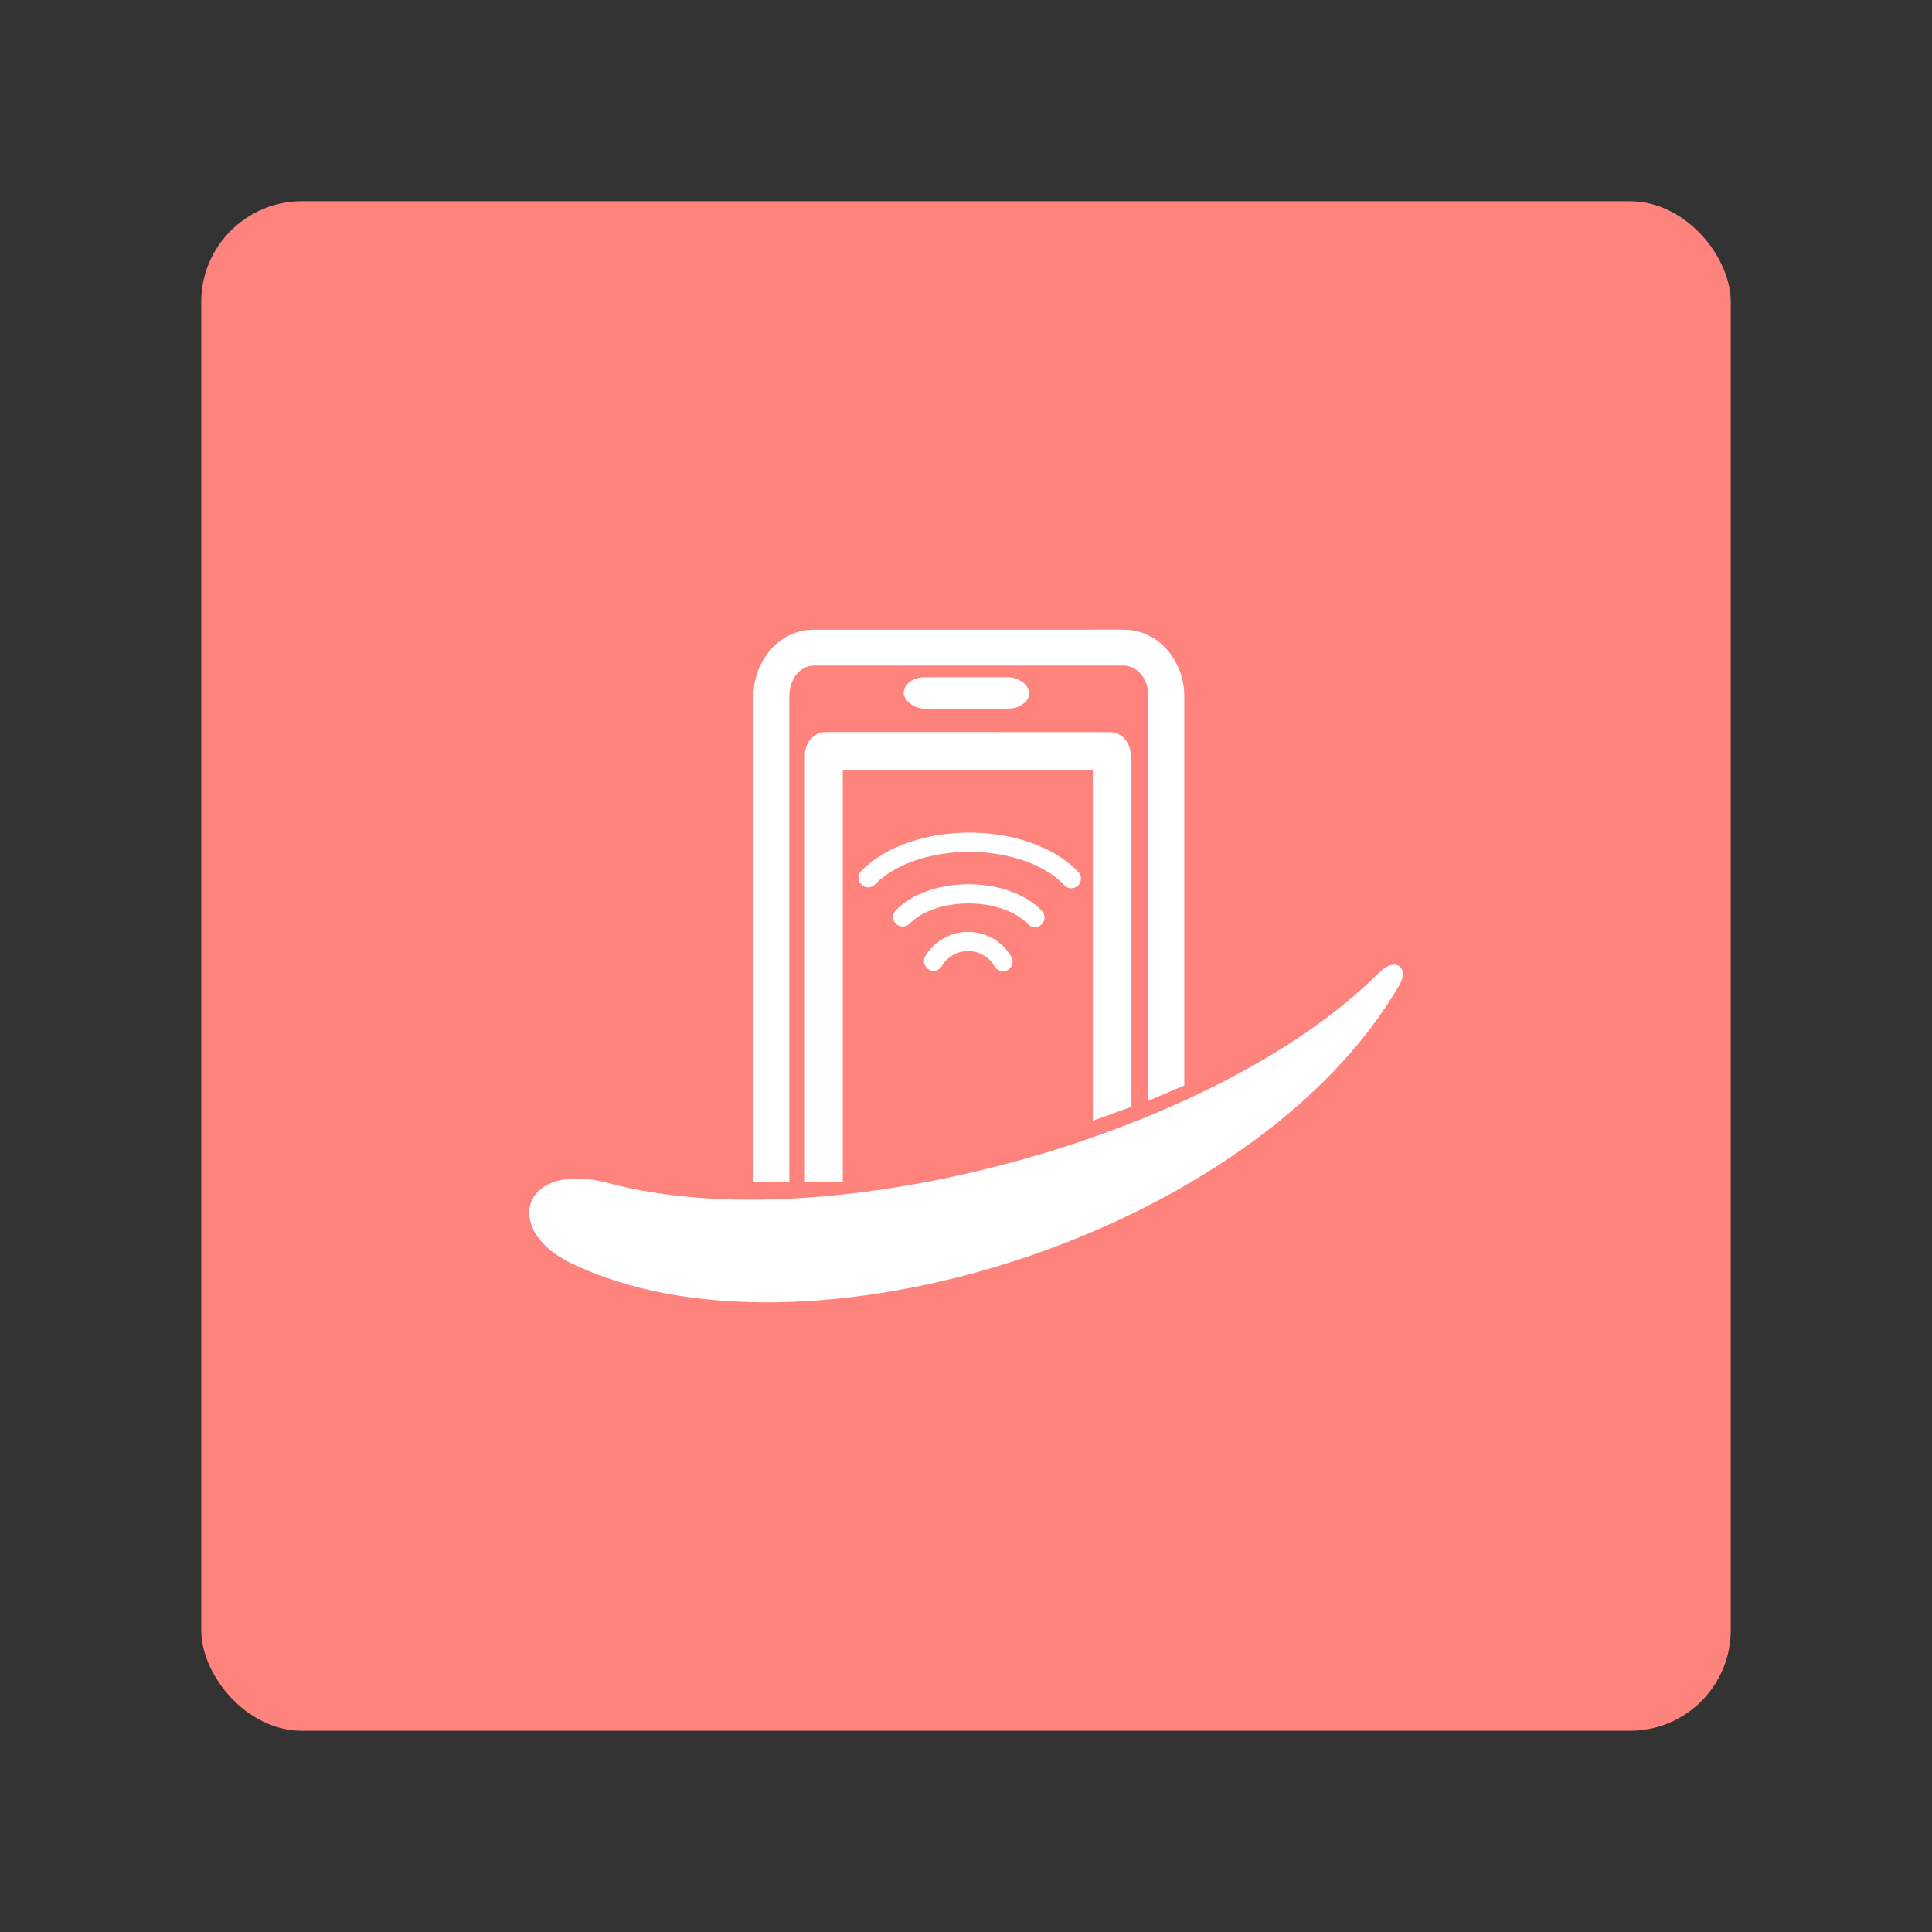<?xml version="1.0" encoding="UTF-8"?>
<svg version="1.1" viewBox="0 0 192 192" xml:space="preserve" xmlns="http://www.w3.org/2000/svg">
	 <rect x="0" y="0" width="192" height="192" fill="#333333" stroke="none"/>
	 <rect class="a" x="20" y="20" width="152" height="152" rx="10" fill="#ff837d"/><path d="m80.866 62.58c-3.428 0-5.995 3.094-5.995 6.598v48.254h3.569v-48.254c0-1.829 1.188-3.029 2.426-3.029h30.83c1.238 0 2.425 1.2 2.425 3.029v40.213l3.57-1.516v-38.698c0-3.505-2.567-6.598-5.995-6.598z" color="#000000" fill="#fff" stroke-linecap="round" stroke-linejoin="round" stroke-width=".381" style="-inkscape-stroke:none"/><path d="m82.095 72.752c-1.007 0-1.589 0.688-1.817 1.116-0.228 0.427-0.287 0.796-0.287 1.181v42.384h3.764v-40.916h24.848v34.86l3.765-1.359v-34.968c0-0.385-0.059-0.753-0.287-1.181-0.228-0.427-0.809-1.116-1.816-1.116z" color="#000000" fill="#fff" stroke-linecap="round" stroke-linejoin="round" stroke-width=".381" style="-inkscape-stroke:none"/><path d="m60.481 117.58c21.971 5.868 60.317-4.673 76.51-20.866 1.745-1.745 3.042-0.495 2.096 1.143-14.329 24.819-59.39 38.902-82.417 27.631-6.835-3.345-4.745-10.193 3.811-7.908z" fill="#fff"/><path d="m92.774 95.518a4.002 4.002 0 0 1 3.465-1.953 4.002 4.002 0 0 1 3.438 2.001" fill="none" stroke="#fff" stroke-linecap="round" stroke-linejoin="round" stroke-width="1.906"/><path d="m89.715 91.126a7.612 4.704 0 0 1 6.591-2.296 7.612 4.704 0 0 1 6.539 2.352" fill="none" stroke="#fff" stroke-linecap="round" stroke-linejoin="round" stroke-width="1.906"/><path d="m86.276 87.233a11.703 7.233 0 0 1 10.134-3.53 11.703 7.233 0 0 1 10.054 3.616" fill="none" stroke="#fff" stroke-linecap="round" stroke-linejoin="round" stroke-width="1.906"/><rect x="89.813" y="67.307" width="12.464" height="3.116" rx="2.079" ry="1.558" fill="#fff"/></svg>
